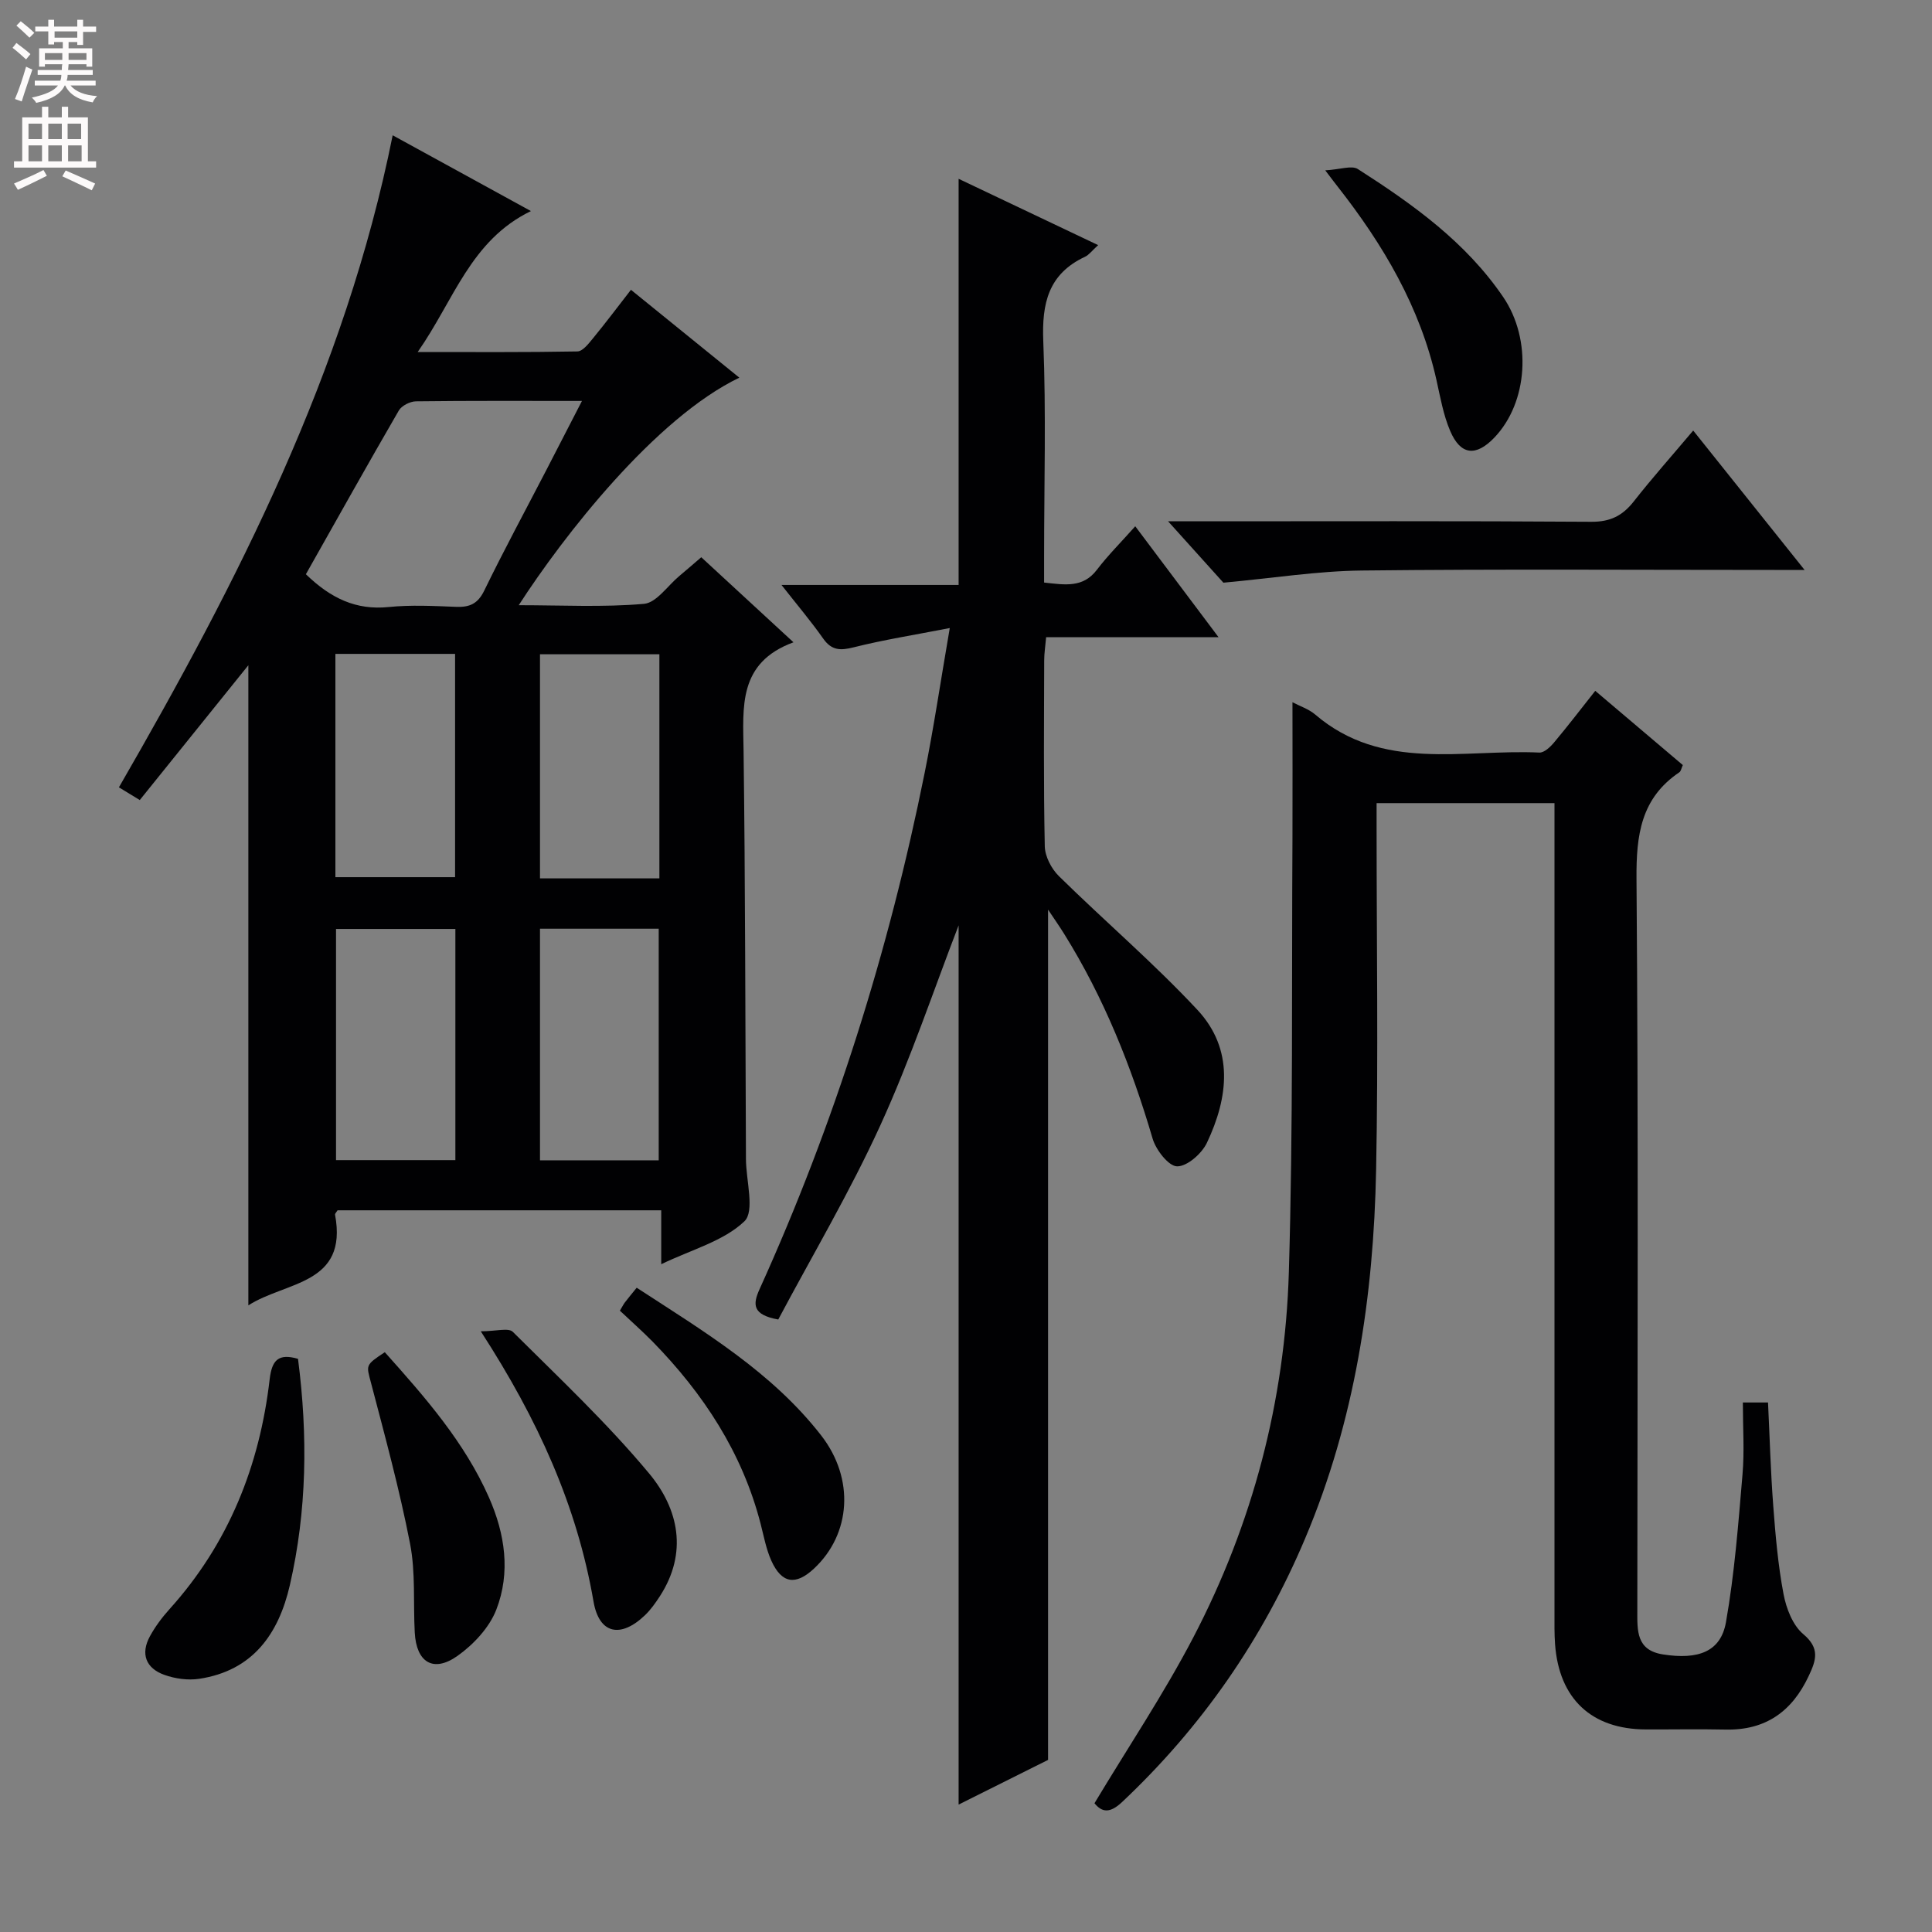 <svg enable-background="new 0 0 400 400" viewBox="0 0 400 400" xmlns="http://www.w3.org/2000/svg"><rect x="0" y="0" width="400" height="400" fill="#808080" stroke="none"/><g fill="#010103"><path d="m136.9 261.74c0-4.23 0-7.5 0-11.16-22.64 0-44.84 0-67.01 0-.22.37-.56.67-.52.91 2.71 14.54-10.18 13.78-17.95 18.77 0-44.43 0-88.27 0-132.53-7.46 9.26-14.86 18.46-22.48 27.91-1.58-.96-2.77-1.69-4.32-2.63 24.61-42.63 46.84-86 56.68-135 9.29 5.09 18.42 10.1 28.62 15.69-12.51 6.07-15.92 18.44-23.44 29.18 11.65 0 22.36.08 33.07-.12 1.11-.02 2.34-1.65 3.25-2.75 2.61-3.18 5.09-6.48 7.83-10.01 7.64 6.19 14.98 12.14 22.44 18.19-17.44 8.39-36.45 32.81-45.67 47.11 8.91 0 17.47.46 25.93-.28 2.58-.23 4.89-3.74 7.31-5.76 1.39-1.16 2.75-2.35 4.55-3.89 6.18 5.7 12.24 11.29 19.09 17.61-11.51 4.24-10.45 13.38-10.33 22.53.36 27.99.35 55.98.49 83.97v.5c.02 4.43 1.88 10.79-.33 12.89-4.31 4.1-10.87 5.82-17.21 8.87zm-73.57-142.85c5.18 5.02 10.43 7.47 17.13 6.79 4.61-.47 9.32-.22 13.97-.04 2.8.11 4.5-.63 5.83-3.37 4.07-8.36 8.5-16.55 12.78-24.81 2.4-4.63 4.78-9.28 7.45-14.45-12.07 0-23.22-.06-34.37.08-1.21.02-2.95.89-3.54 1.89-6.49 11.19-12.8 22.49-19.25 33.91zm6.24 73.44v47.86h24.71c0-16.15 0-31.89 0-47.86-8.38 0-16.45 0-24.71 0zm66.81 47.9c0-16.22 0-32.07 0-47.95-8.4 0-16.36 0-24.58 0v47.95zm-66.94-104.85v46.23h24.78c0-15.6 0-30.81 0-46.23-8.3 0-16.24 0-24.78 0zm67.08 46.48c0-15.72 0-30.92 0-46.4-8.36 0-16.41 0-24.72 0v46.4z"/><path d="m198.47 373.62c0-61.58 0-122.32 0-182.03-5.1 13.19-9.92 27.65-16.22 41.43-6.32 13.83-14.12 26.99-21.12 40.17-5.41-.98-5.28-3.15-3.88-6.26 15.55-34.33 26.78-70.05 34.2-106.97 1.89-9.38 3.28-18.86 5.19-29.93-7.44 1.45-13.74 2.44-19.89 3.99-2.75.69-4.56.68-6.31-1.8-2.55-3.62-5.42-7.01-8.64-11.11h36.67c0-28.12 0-55.83 0-84.09 9.42 4.48 18.89 8.98 28.89 13.73-1.3 1.17-1.9 2.03-2.72 2.41-7.58 3.55-8.96 9.62-8.64 17.49.6 14.8.17 29.65.17 44.48v5.48c4.38.49 8.06 1.12 10.92-2.63 2.31-3.03 5.04-5.74 7.95-9.02 6.02 8.01 11.37 15.14 17.25 22.97-12.21 0-23.73 0-35.7 0-.17 1.93-.4 3.35-.4 4.78-.03 12.83-.15 25.66.12 38.49.04 2.11 1.37 4.66 2.91 6.18 9.48 9.32 19.63 17.99 28.68 27.69 7.62 8.17 6.44 18.12 1.98 27.53-1.06 2.24-4.08 4.9-6.17 4.88-1.76-.02-4.38-3.39-5.07-5.73-4.38-14.91-10.09-29.2-18.33-42.42-.95-1.53-1.99-3.01-3.32-5v176.04c-5.54 2.76-11.89 5.93-18.52 9.25z"/><path d="m267.59 145.39c1.53.81 3.36 1.4 4.7 2.54 13.91 11.9 30.64 7.15 46.42 7.88 1 .05 2.28-1.17 3.06-2.11 2.87-3.42 5.58-6.97 8.51-10.67 6.23 5.28 12.18 10.32 18.13 15.37-.3.64-.38 1.27-.73 1.5-7.95 5.37-8.93 12.99-8.86 22.04.4 50.5.2 101 .17 151.5 0 4.15-.25 8.22 5.31 9.09 7.35 1.15 11.96-.58 13.04-6.66 1.78-10.1 2.56-20.39 3.43-30.63.41-4.79.07-9.64.07-14.87h5.21c.35 7.16.54 14.28 1.08 21.37.46 6.12.99 12.27 2.13 18.29.56 2.97 1.9 6.46 4.08 8.29 3.5 2.94 2.68 5.39 1.15 8.64-3.45 7.38-8.94 11.32-17.26 11.13-5.5-.12-11-.01-16.5-.03-11.21-.04-17.94-6.33-18.77-17.63-.16-2.16-.12-4.33-.12-6.5-.01-53.83 0-107.67 0-161.5 0-1.96 0-3.92 0-6.15-12.41 0-24.32 0-36.83 0v5.41c0 23.5.36 47.01-.1 70.5-.51 26.25-4.39 51.96-14.72 76.39-8.81 20.85-21.4 39-37.88 54.52-2.48 2.33-4.13 2.19-5.71.24 6.93-11.54 14.32-22.58 20.44-34.29 12.33-23.61 19-49.03 19.8-75.59.9-29.96.57-59.95.75-89.92.04-9.29 0-18.57 0-28.15z"/><path d="m350.56 89.14c7.69 9.63 15.02 18.8 23.06 28.86-2.75 0-4.49 0-6.24 0-28.47 0-56.94-.2-85.41.12-9.18.1-18.35 1.57-28.68 2.52-2.77-3.08-6.64-7.37-11.45-12.71h6.19c27.14 0 54.28-.09 81.41.1 3.95.03 6.48-1.25 8.81-4.21 3.79-4.83 7.88-9.43 12.31-14.68z"/><path d="m61.7 281.33c2.06 15.94 1.84 31.49-1.69 46.86-2.33 10.13-7.7 17.72-18.77 19.39-2.33.35-4.99-.02-7.22-.82-3.8-1.36-4.97-4.32-2.99-7.97 1.1-2.02 2.52-3.92 4.06-5.63 12.24-13.56 18.66-29.68 20.74-47.59.47-4.01 1.82-5.4 5.87-4.24z"/><path d="m99.54 275.63c3.17 0 5.74-.78 6.64.12 9.62 9.57 19.56 18.92 28.22 29.32 6.1 7.33 8.06 16.39 2.22 25.41-.9 1.38-1.87 2.76-3.05 3.9-5.03 4.84-9.52 3.99-10.69-2.81-3.42-19.79-11.45-37.58-23.34-55.94z"/><path d="m128.34 271.36c.56-.93.77-1.37 1.06-1.74.71-.92 1.46-1.82 2.42-3.01 14.03 9.13 28.03 17.5 38.21 30.6 6.95 8.96 6.15 20.38-1.47 27.52-3.82 3.58-6.72 3.15-8.87-1.62-1.07-2.39-1.55-5.05-2.21-7.61-3.8-14.75-11.85-26.97-22.36-37.73-2.2-2.23-4.55-4.3-6.78-6.41z"/><path d="m79.67 279.96c8.4 9.39 16.5 18.62 21.56 30.06 3.34 7.57 4.51 15.53 1.53 23.23-1.44 3.72-4.72 7.23-8.05 9.59-5.01 3.54-8.51 1.33-8.84-4.84-.33-6.14.19-12.43-.97-18.39-2.17-11.18-5.18-22.21-8.07-33.24-.98-3.76-1.29-3.68 2.84-6.41z"/><path d="m274.38 35.27c3.12-.18 5.48-1.08 6.75-.27 11.37 7.28 22.34 15.1 30.1 26.51 5.97 8.78 5.13 21.81-1.84 29.09-3.81 3.98-7 3.67-9.15-1.39-1.41-3.3-2.04-6.96-2.83-10.5-3.37-15.11-11.01-28.03-20.43-40.04-.52-.65-1.01-1.31-2.6-3.4z"/></g><path d="m2.6 9.9.8-1c.9.7 1.9 1.4 2.9 2.3l-.9 1.1c-1.1-1-2-1.8-2.8-2.4zm.5 10.6c.9-2.1 1.6-4.3 2.3-6.7.4.2.8.4 1.3.6-.7 2.1-1.5 4.3-2.2 6.6zm.3-15.2.9-.9c1 .8 2 1.6 2.8 2.4l-1 1c-.9-.9-1.8-1.7-2.7-2.5zm12.6-1.2h1.2v1.4h2.7v1.1h-2.7v2.7h-1.2v-.6h-1.8v1.3h4.9v3.8h-1.2v-.5h-3.7c0 .4-.1.9-.1 1.2h5.1v1h-5.2c0 .5-.1.9-.2 1.2h6v1h-5.2c1.1 1.3 2.9 2 5.5 2.2-.4.4-.7.8-.9 1.3-2.9-.5-4.8-1.6-5.7-3.5h-.1c-.8 1.7-2.7 2.9-5.9 3.6-.2-.4-.6-.8-.9-1.1 2.8-.6 4.6-1.4 5.4-2.5h-4.8v-1h5.3c.1-.3.2-.7.2-1.2h-4.9v-1h5c0-.4 0-.8.1-1.2h-3.6v.5h-1.2v-3.8h4.9v-1.3h-1.8v.5h-1.2v-2.7h-2.7v-1h2.7v-1.4h1.2v1.4h4.8zm-6.7 8.3h3.6c0-.4 0-.9 0-1.4h-3.6zm1.9-4.6h4.8v-1.3h-4.7v1.3zm6.7 3.2h-3.7v1.4h3.7z" fill="#fcfafa"/><path d="m8.7 22.1h1.3v2.2h2.8v-2.2h1.3v2.2h4.1v9.1h1.7v1.3h-17v-1.3h1.7v-9.1h4.1zm.3 13.1.7 1.2c-1.8.9-3.8 1.9-6 2.9-.2-.4-.5-.8-.8-1.3 2.3-1 4.4-1.9 6.1-2.8zm-3.1-6.4h2.8v-3.2h-2.8zm0 4.6h2.8v-3.3h-2.8zm4.1-4.6h2.8v-3.2h-2.8zm0 4.6h2.8v-3.3h-2.8zm3.6 1.9c2.1.9 4.1 1.8 6.1 2.7l-.7 1.4c-2.2-1.1-4.2-2-6.1-2.9zm3.2-9.7h-2.8v3.2h2.8zm-2.7 7.8h2.8v-3.3h-2.8z" fill="#fcfafa"/></svg>